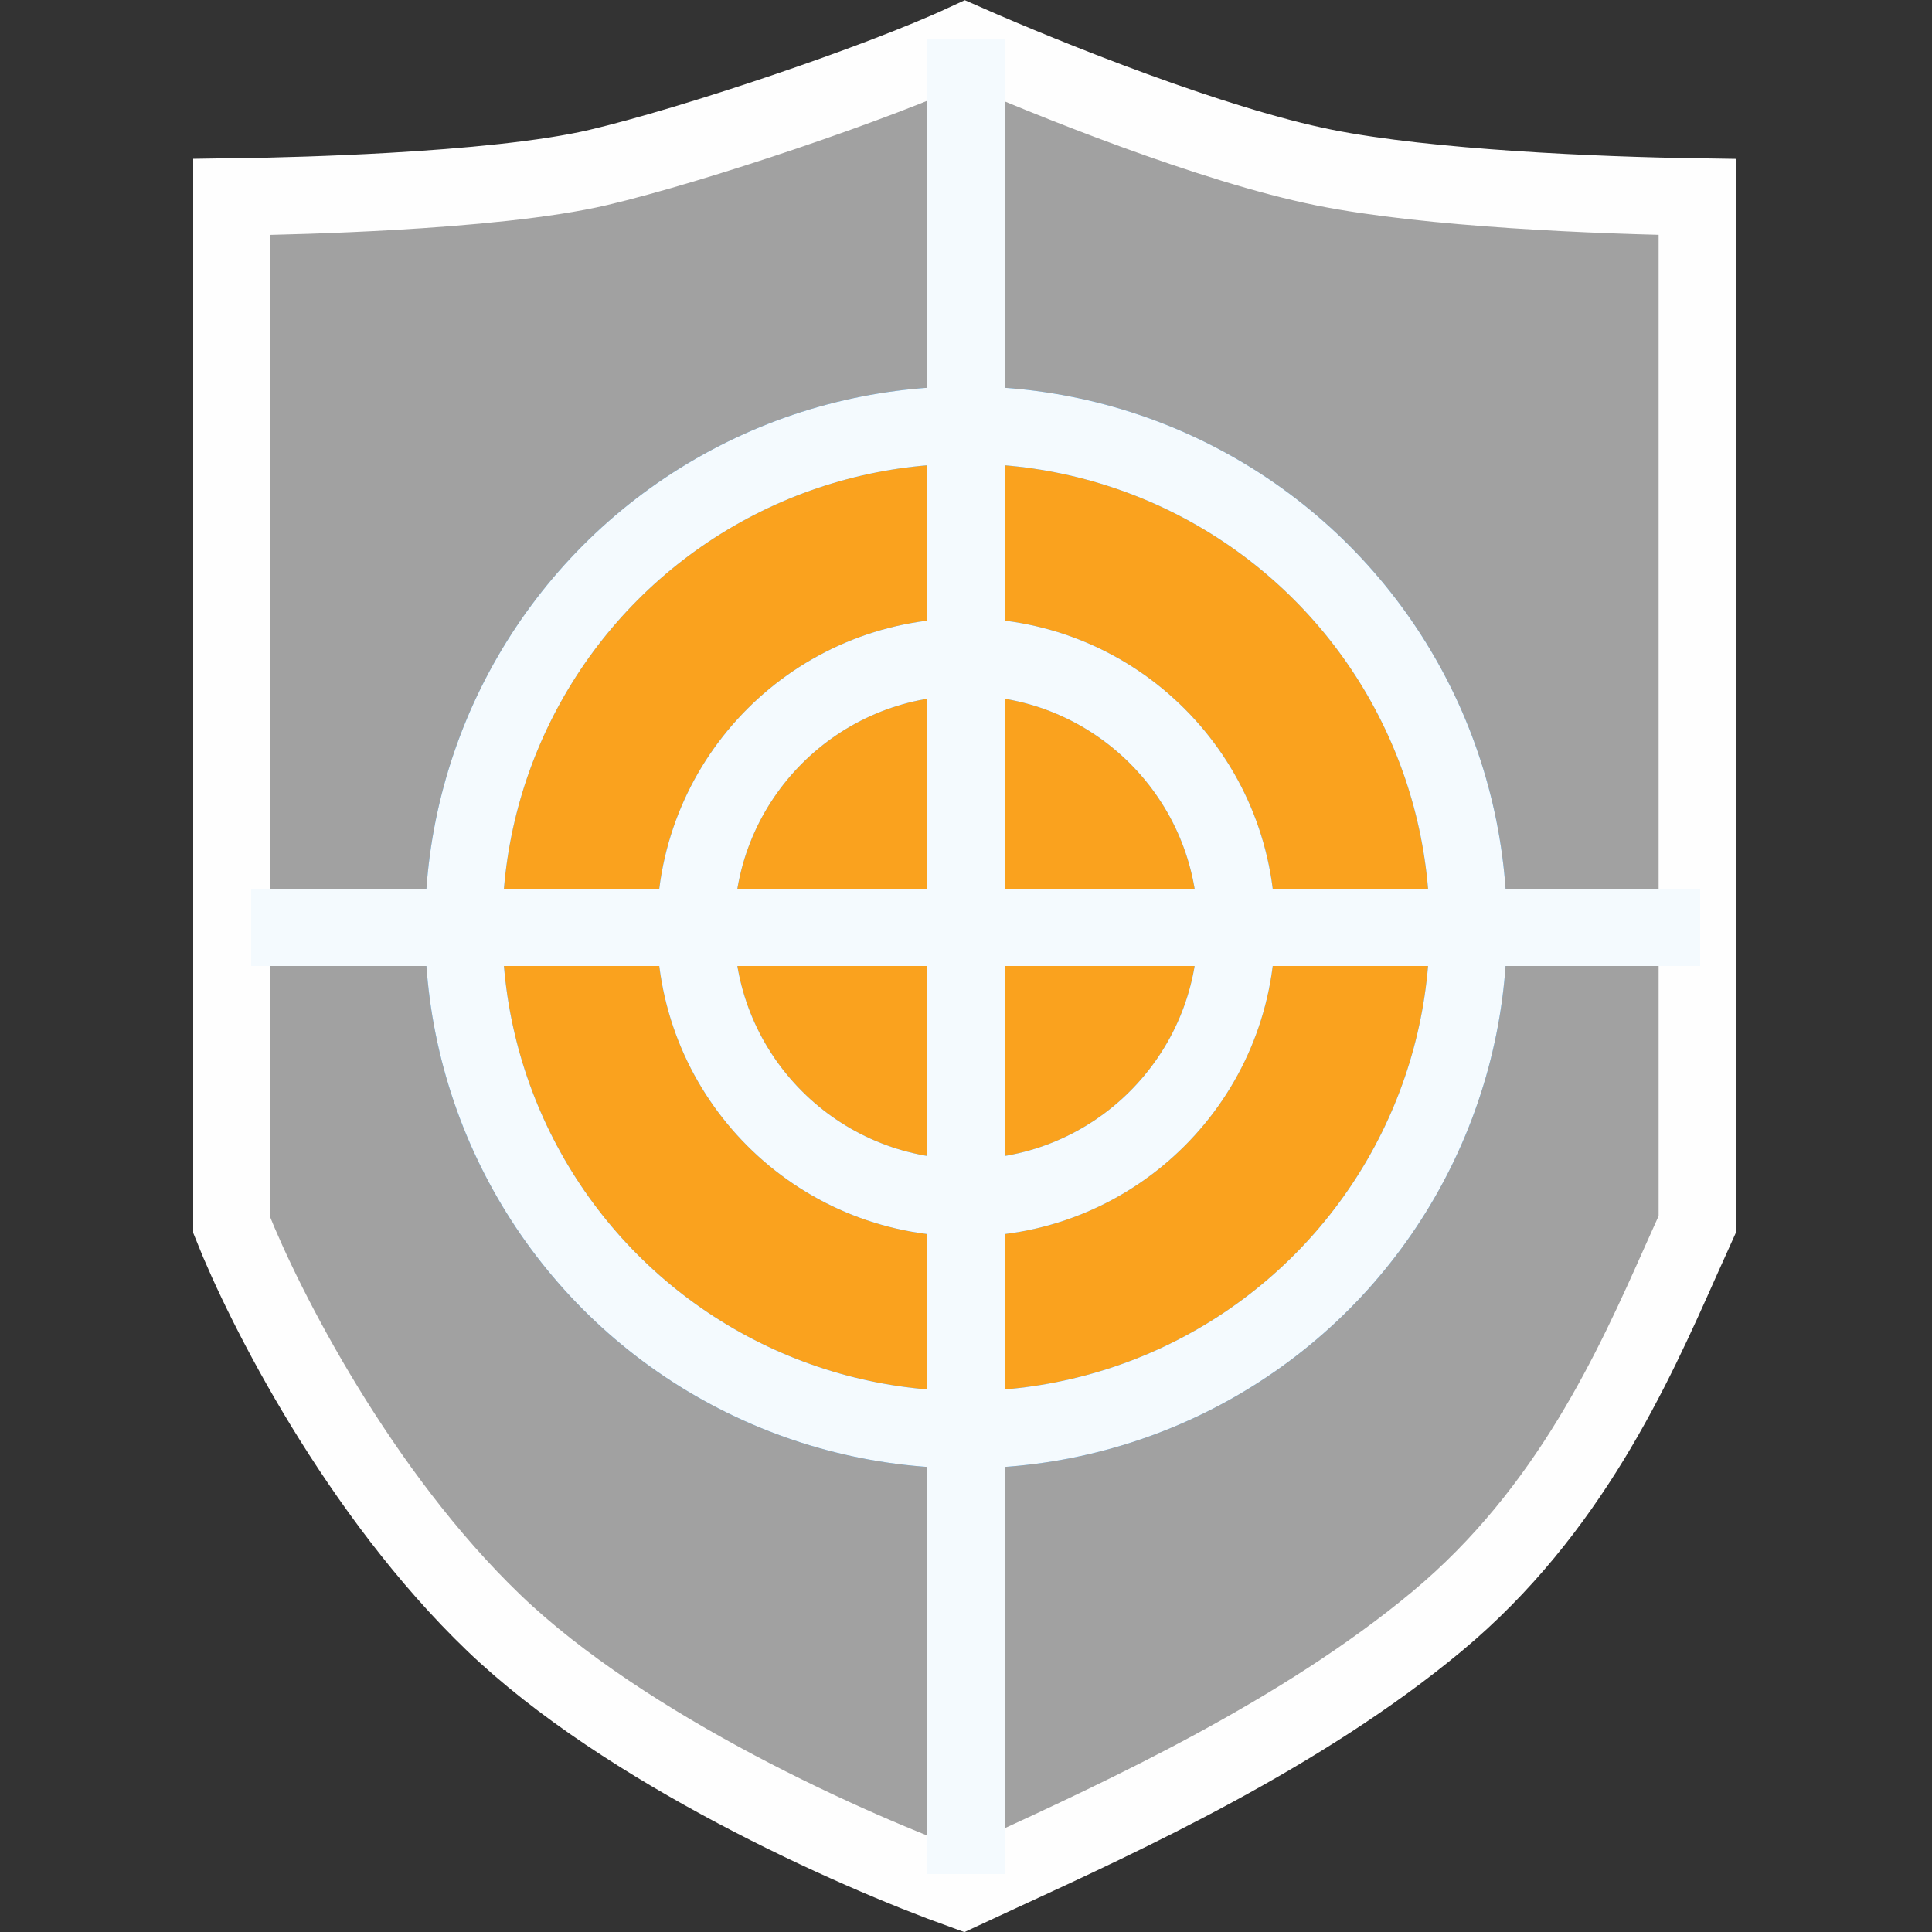<svg width="50" height="50" viewBox="0 0 50 50" fill="none" xmlns="http://www.w3.org/2000/svg">
<rect x="0" y="0" width="50" height="50" fill="#333333" stroke="none"/>
<path d="M34.282 4.339C36.978 4.878 41.363 5.059 43.925 5.097V31.683C43.788 31.984 43.646 32.303 43.497 32.636C42.276 35.379 40.617 39.104 37.196 41.956C33.692 44.875 29.14 46.971 25.887 48.469C25.545 48.627 25.218 48.777 24.908 48.922C22.043 47.894 16.195 45.279 12.782 42.002C9.29 38.65 6.845 33.846 6 31.715V5.097C7.151 5.082 8.63 5.039 10.123 4.954C12.076 4.842 14.129 4.652 15.49 4.332C17.91 3.762 22.69 2.164 24.98 1.102C27.11 2.039 31.385 3.759 34.282 4.339Z" fill="#898989"/>
<path d="M34.282 4.339C36.978 4.878 41.363 5.059 43.925 5.097V31.683C43.788 31.984 43.646 32.303 43.497 32.636C42.276 35.379 40.617 39.104 37.196 41.956C33.692 44.875 29.14 46.971 25.887 48.469C25.545 48.627 25.218 48.777 24.908 48.922C22.043 47.894 16.195 45.279 12.782 42.002C9.29 38.65 6.845 33.846 6 31.715V5.097C7.151 5.082 8.63 5.039 10.123 4.954C12.076 4.842 14.129 4.652 15.49 4.332C17.91 3.762 22.69 2.164 24.98 1.102C27.11 2.039 31.385 3.759 34.282 4.339Z" fill="white" fill-opacity="0.2"/>
<path d="M34.282 4.339C36.978 4.878 41.363 5.059 43.925 5.097V31.683C43.788 31.984 43.646 32.303 43.497 32.636C42.276 35.379 40.617 39.104 37.196 41.956C33.692 44.875 29.14 46.971 25.887 48.469C25.545 48.627 25.218 48.777 24.908 48.922C22.043 47.894 16.195 45.279 12.782 42.002C9.29 38.65 6.845 33.846 6 31.715V5.097C7.151 5.082 8.63 5.039 10.123 4.954C12.076 4.842 14.129 4.652 15.49 4.332C17.91 3.762 22.69 2.164 24.98 1.102C27.11 2.039 31.385 3.759 34.282 4.339Z" stroke="#FEFEFE" stroke-width="2" stroke-linecap="round"/>
<circle cx="25" cy="24" r="13" fill="#FAA21E"/>
<circle cx="25" cy="24" r="13" stroke="#1D8CE0" stroke-width="2"/>
<circle cx="25" cy="24" r="13" stroke="white" stroke-opacity="0.95" stroke-width="2"/>
<circle cx="25" cy="24" r="7" fill="#FAA21E"/>
<circle cx="25" cy="24" r="7" stroke="#1D8CE0" stroke-width="2"/>
<circle cx="25" cy="24" r="7" stroke="white" stroke-opacity="0.95" stroke-width="2"/>
<path d="M6.5 24H44M25 1V48.5" stroke="#1D8CE0" stroke-width="2"/>
<path d="M6.5 24H44M25 1V48.5" stroke="white" stroke-opacity="0.95" stroke-width="2"/>
</svg>
